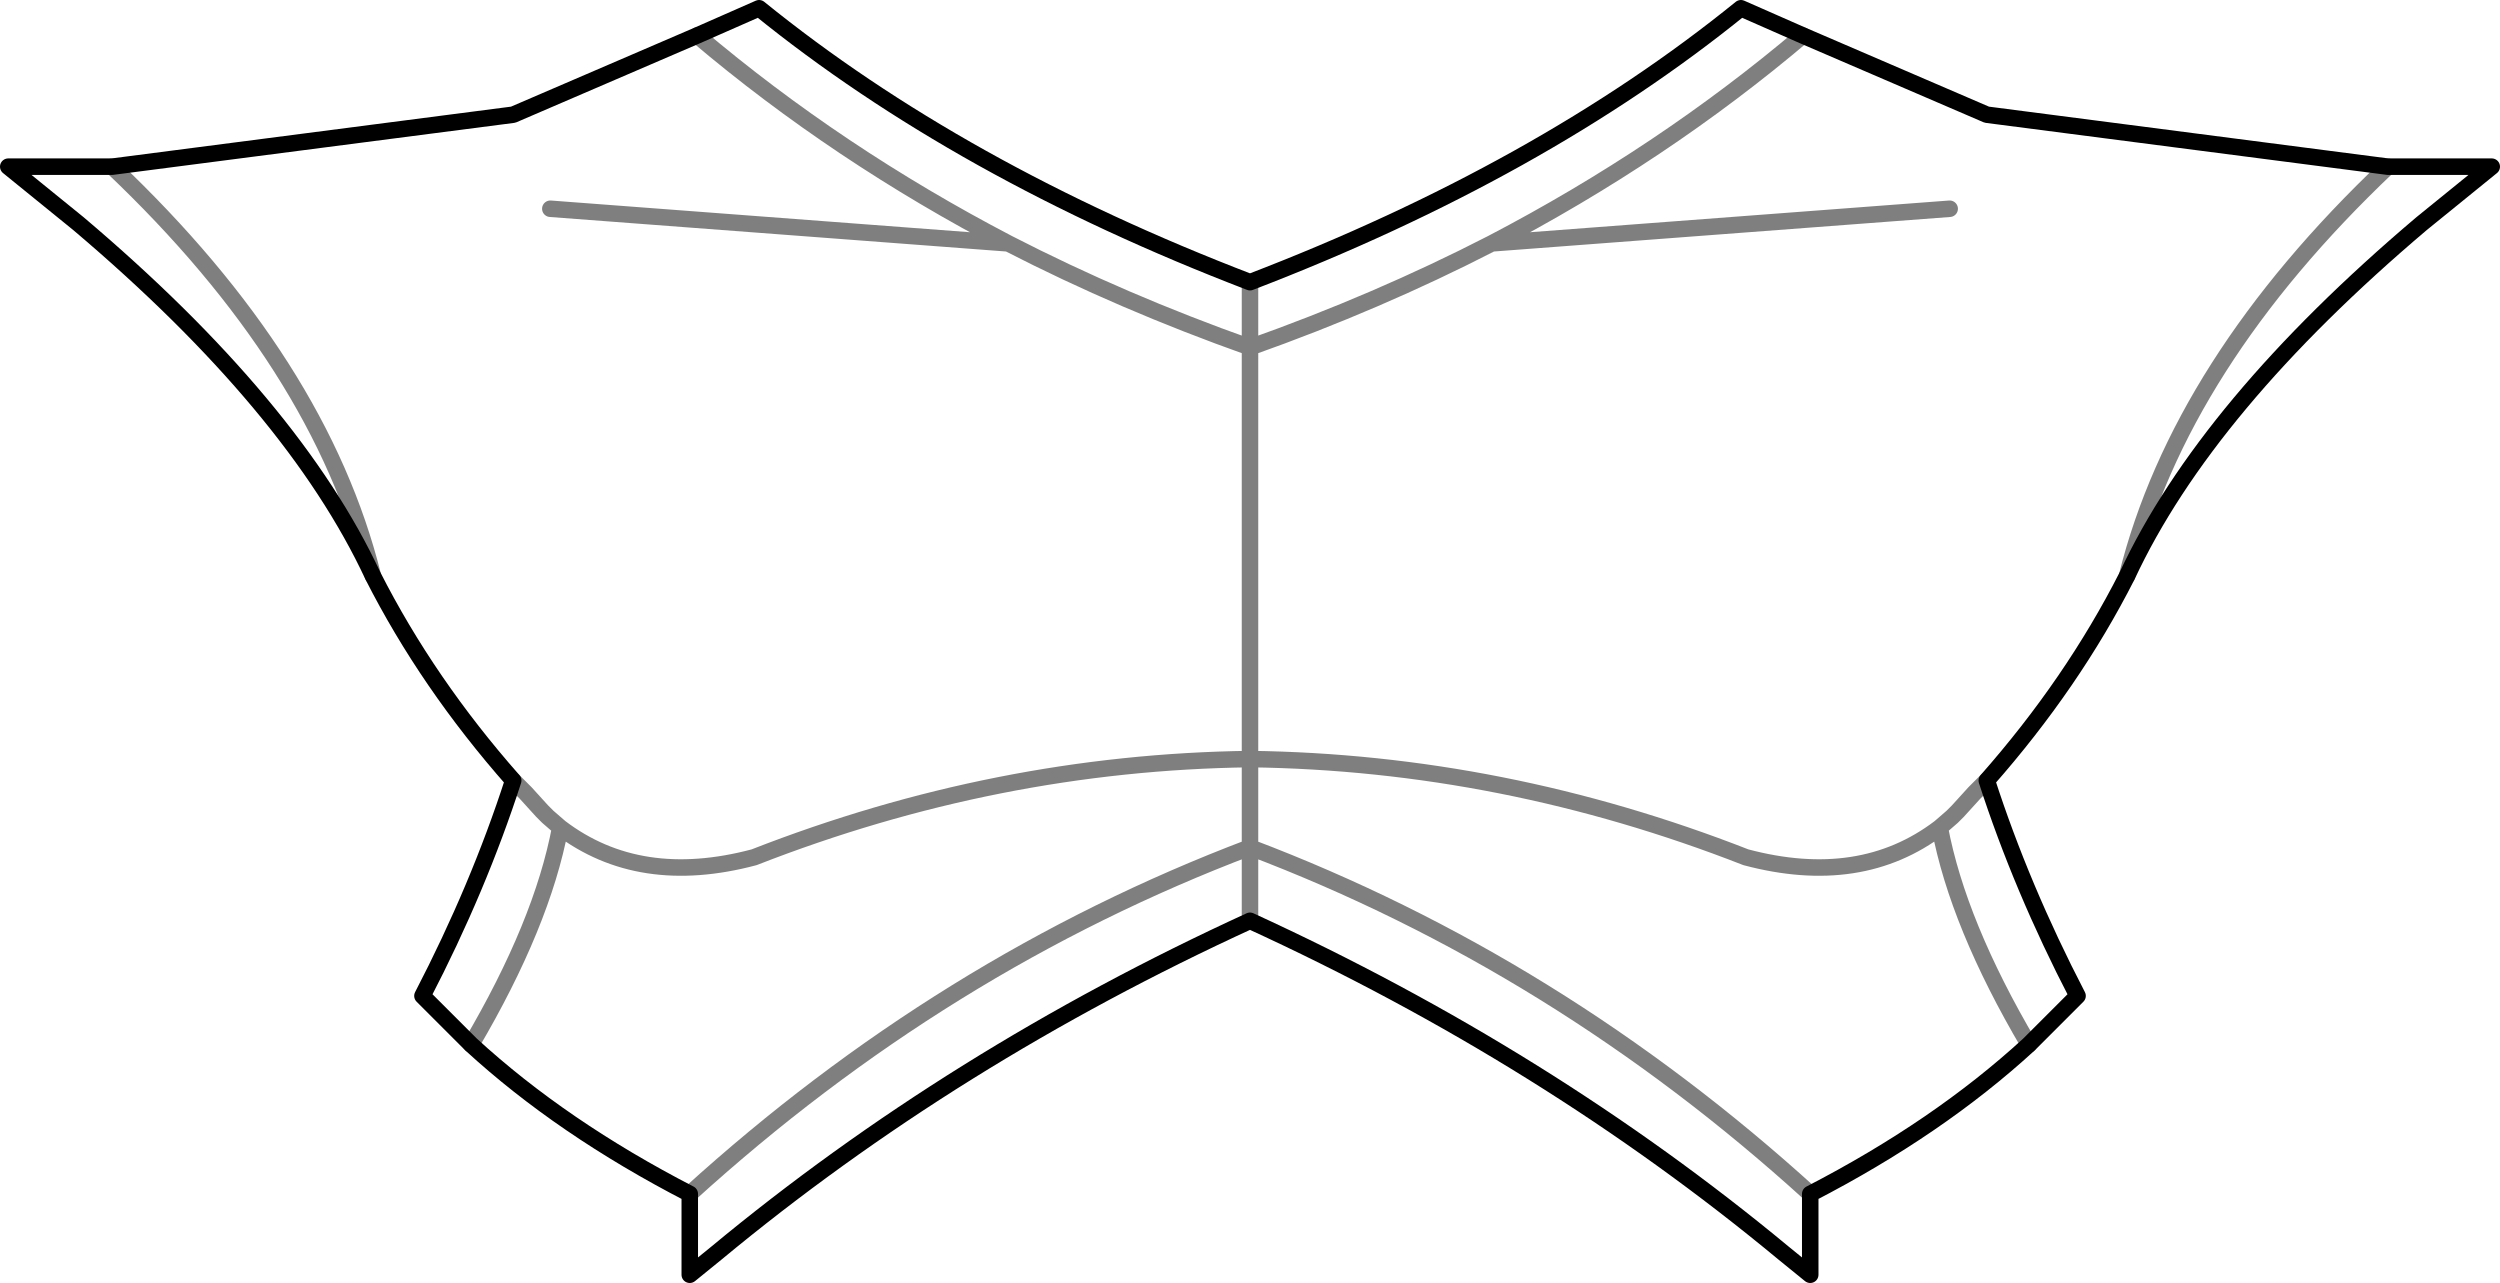 <?xml version="1.0" encoding="UTF-8" standalone="no"?>
<svg xmlns:xlink="http://www.w3.org/1999/xlink" height="77.75px" width="151.5px" xmlns="http://www.w3.org/2000/svg">
  <g transform="matrix(1.0, 0.0, 0.0, 1.0, -324.1, -220.3)">
    <path d="M470.85 233.85 Q457.8 244.9 453.0 255.2 449.7 261.7 444.5 267.6 446.6 274.1 450.0 280.65 L447.05 283.6 Q441.55 288.65 433.8 292.65 L433.8 297.55 432.2 296.25 Q417.85 284.35 399.85 276.1 381.85 284.35 367.5 296.25 L365.9 297.55 365.9 292.65 Q358.15 288.65 352.65 283.6 L349.7 280.65 Q353.1 274.1 355.2 267.6 350.0 261.7 346.7 255.2 341.9 244.9 328.85 233.85 L324.6 230.4 330.9 230.4 355.2 227.25 366.35 222.45 370.1 220.8 Q382.25 230.65 399.85 237.4 417.45 230.65 429.6 220.8 L433.35 222.45 444.5 227.25 468.8 230.4 475.1 230.4 470.85 233.85" fill="none" stroke="#000000" stroke-linecap="round" stroke-linejoin="round" stroke-width="1.0"/>
    <path d="M433.35 222.45 Q424.85 229.65 414.5 235.05 L442.25 232.95 M447.05 283.6 Q442.75 276.3 441.65 270.45 436.85 274.1 429.9 272.25 415.2 266.5 399.85 266.3 L399.85 271.65 Q418.45 278.7 433.8 292.65 M444.5 267.6 L443.75 268.35 442.75 269.45 442.4 269.8 441.65 270.45 M453.0 255.2 Q456.2 242.35 468.8 230.4 M366.35 222.45 Q374.85 229.65 385.2 235.05 392.1 238.6 399.85 241.35 L399.85 237.4 M352.65 283.6 Q356.95 276.3 358.05 270.45 L357.3 269.8 356.95 269.45 355.95 268.35 355.2 267.6 M365.9 292.65 Q381.25 278.7 399.85 271.65 L399.85 276.1 M399.85 266.3 Q384.5 266.5 369.8 272.25 362.85 274.1 358.05 270.45 M330.9 230.4 Q343.5 242.35 346.7 255.2 M399.85 266.3 L399.85 241.35 Q407.6 238.6 414.5 235.05 M357.45 232.95 L385.2 235.05" fill="none" stroke="#000000" stroke-linecap="round" stroke-linejoin="round" stroke-opacity="0.502" stroke-width="1.0"/>
  </g>
</svg>
